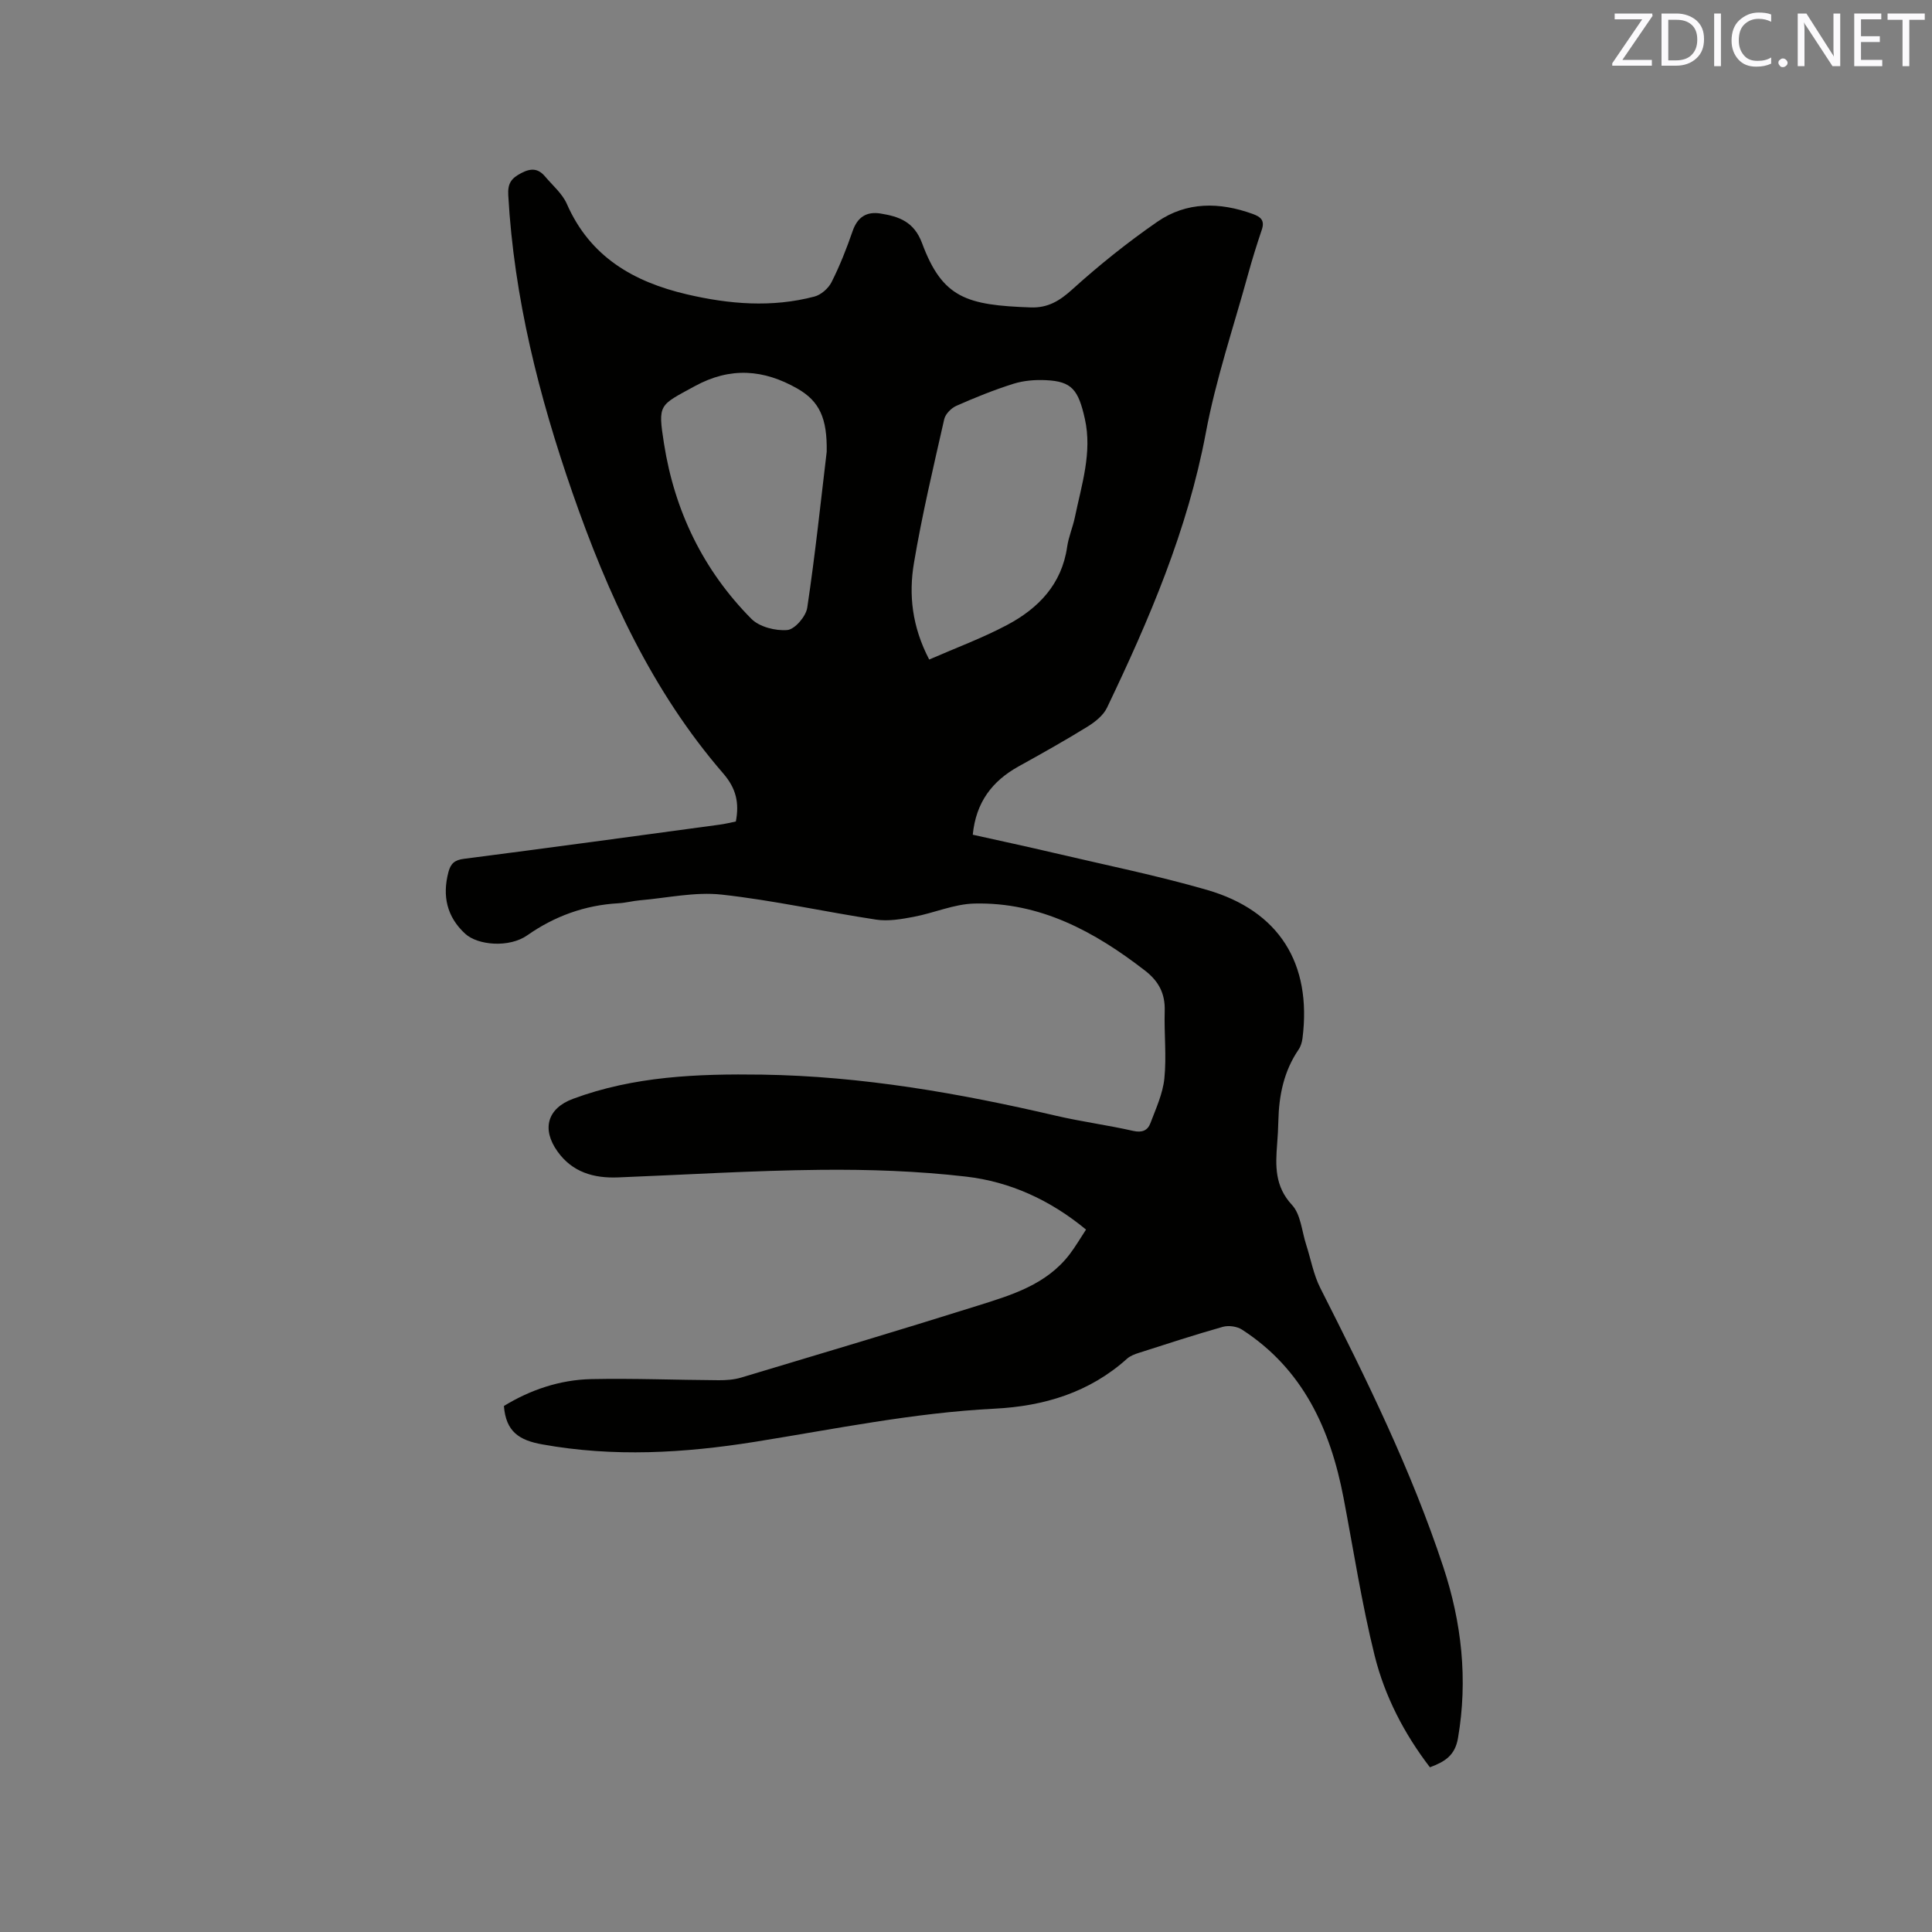 <svg enable-background="new 0 0 400 400" viewBox="0 0 400 400" xmlns="http://www.w3.org/2000/svg"><rect x="0" y="0" width="400" height="400" fill="#808080" stroke="none"/><path d="m104.33 291.09c5.46-3.33 11.56-5.42 18.09-5.56 8.79-.18 17.59.18 26.39.23 1.55.01 3.18-.11 4.65-.55 16.32-4.9 32.66-9.76 48.91-14.87 7.05-2.21 14.28-4.36 19.09-10.66 1.2-1.58 2.21-3.31 3.39-5.11-7.41-6.12-15.74-9.92-24.87-10.97-9.95-1.15-20.05-1.5-30.08-1.4-13.98.14-27.95 1.02-41.93 1.57-5.03.2-9.47-1.06-12.55-5.38-3.32-4.65-2.08-8.92 3.19-10.88 12.66-4.71 25.87-5.21 39.17-5.02 20.67.31 40.87 3.85 60.93 8.53 5.26 1.22 10.63 1.92 15.9 3.12 1.86.42 3.01-.1 3.57-1.6 1.14-3.03 2.57-6.1 2.89-9.26.47-4.61-.07-9.32.07-13.98.11-3.6-1.24-6.15-4.08-8.35-10.45-8.09-21.72-14.21-35.33-13.88-4.22.1-8.37 1.97-12.61 2.76-2.52.48-5.22.94-7.71.57-10.68-1.62-21.26-4-31.98-5.18-5.55-.61-11.31.7-16.97 1.18-1.48.13-2.93.53-4.41.61-6.95.39-13.23 2.67-18.89 6.64-3.72 2.61-10.22 2.09-12.85-.33-3.79-3.49-4.77-7.8-3.47-12.76.47-1.78 1.28-2.5 3.2-2.75 17.65-2.27 35.29-4.68 52.93-7.07 1.14-.15 2.26-.43 3.38-.66.73-3.83.08-6.83-2.6-9.93-14.73-17.02-23.92-37.11-31.23-58.14-6.94-19.98-12.1-40.36-13.29-61.6-.14-2.47.64-3.5 2.68-4.57 2.05-1.08 3.53-.98 4.95.71 1.56 1.85 3.56 3.53 4.5 5.67 4.81 10.97 13.82 16.14 24.85 18.72 8.77 2.05 17.6 2.78 26.41.46 1.37-.36 2.89-1.69 3.54-2.98 1.71-3.39 3.12-6.96 4.36-10.56 1.01-2.92 2.88-4.12 5.8-3.65 3.82.62 6.93 1.69 8.58 6.13 4.23 11.39 9.23 12.84 22.51 13.31 3.5.12 5.93-1.32 8.55-3.69 5.56-5.03 11.46-9.76 17.63-14.03 6.08-4.21 12.92-4.12 19.79-1.63 1.64.6 2.51 1.32 1.87 3.24-1.04 3.08-2.01 6.19-2.87 9.32-3 10.9-6.66 21.69-8.73 32.77-3.78 20.14-11.72 38.64-20.46 56.9-.76 1.59-2.45 2.93-4.01 3.9-4.68 2.89-9.48 5.58-14.3 8.25-5.46 3.03-8.82 7.42-9.48 14.14 5.7 1.27 11.37 2.48 17 3.81 10.51 2.47 21.12 4.62 31.48 7.61 14.97 4.33 21.74 15.26 19.79 30.71-.1.81-.36 1.69-.81 2.35-3.05 4.46-4.07 9.47-4.19 14.76-.03 1.59-.13 3.18-.25 4.76-.35 4.55-.52 8.78 3.08 12.66 1.81 1.95 2.02 5.4 2.92 8.19.97 3 1.52 6.21 2.93 8.99 9.53 18.81 18.85 37.71 25.47 57.77 3.8 11.5 5.12 23.3 3.04 35.43-.62 3.63-2.75 4.89-5.81 6.04-5.31-6.92-9.34-14.68-11.44-23.1-2.67-10.76-4.36-21.77-6.44-32.67-2.72-14.22-8.38-26.67-21.03-34.85-1.04-.67-2.78-.91-3.98-.57-5.81 1.64-11.54 3.52-17.29 5.36-.89.28-1.85.63-2.52 1.23-7.8 7.01-17.19 9.83-27.4 10.35-16.77.84-33.18 4.23-49.69 6.87-14.62 2.33-29.22 3.19-43.96.53-4.78-.85-7.56-2.61-7.97-7.96zm88.05-154.54c5.56-2.43 11.01-4.44 16.1-7.14 6.49-3.44 11.34-8.42 12.46-16.18.3-2.08 1.17-4.07 1.6-6.13 1.39-6.72 3.62-13.42 2.07-20.37-1.35-6.05-2.7-7.77-8.06-8.02-2.23-.11-4.59.08-6.71.74-4.03 1.27-7.97 2.86-11.83 4.57-1.07.47-2.28 1.7-2.52 2.78-2.24 9.9-4.59 19.78-6.27 29.78-1.09 6.5-.43 13.08 3.16 19.97zm-21.22-43.02c.12-6.94-1.49-10.47-6.09-13.09-6.94-3.95-13.83-4.54-21.26-.47-7.34 4.02-7.63 3.61-6.34 11.86 2.2 13.99 8.13 26.23 18.08 36.28 1.67 1.69 5.02 2.54 7.46 2.33 1.55-.14 3.85-2.82 4.12-4.61 1.66-11.09 2.83-22.24 4.03-32.3z" fill="#010100"/><g fill="#fbfafc"><path d="m342.2 3.2-6.3 9.2h6.1v1.2h-8.2v-.5l6.2-9.1h-5.7v-1.2h7.8v.4z"/><path d="m344 13.7v-10.9h3.1c1.6 0 3 .5 4.1 1.4 1.1 1 1.6 2.2 1.6 3.9s-.5 3-1.6 4-2.5 1.5-4.2 1.5h-3zm1.4-9.6v8.4h1.6c1.4 0 2.5-.4 3.2-1.1.8-.8 1.2-1.8 1.2-3.2s-.4-2.4-1.2-3.1-1.8-1-3.1-1z"/><path d="m356.3 2.8v10.9h-1.4v-10.9z"/><path d="m366.6 13.2c-.8.4-1.8.6-3 .6-1.6 0-2.8-.5-3.7-1.5s-1.4-2.3-1.4-3.9c0-1.7.5-3.2 1.6-4.2s2.4-1.6 4-1.6c1 0 1.9.1 2.6.4v1.5c-.8-.4-1.6-.6-2.6-.6-1.2 0-2.2.4-3 1.2s-1.1 1.9-1.1 3.3c0 1.3.4 2.3 1.1 3.1s1.6 1.1 2.8 1.1c1.1 0 2-.2 2.8-.7v1.3z"/><path d="m368.2 13c0-.3.1-.5.3-.6.2-.2.4-.3.6-.3.3 0 .5.1.7.3s.3.4.3.6-.1.5-.3.6c-.2.2-.4.3-.7.3s-.5-.1-.6-.3c-.2-.2-.3-.4-.3-.6z"/><path d="m381.1 13.7h-1.7l-5.5-8.4c-.2-.2-.3-.5-.4-.7 0 .2.1.8.1 1.5v7.6h-1.4v-10.9h1.8l5.3 8.3c.3.4.4.6.4.8 0-.3-.1-.8-.1-1.6v-7.5h1.4v10.9z"/><path d="m389.7 13.7h-5.8v-10.9h5.6v1.2h-4.2v3.5h3.9v1.2h-3.9v3.7h4.4z"/><path d="m398.4 4.1h-3.1v9.6h-1.4v-9.6h-3.1v-1.3h7.7v1.3z"/></g></svg>